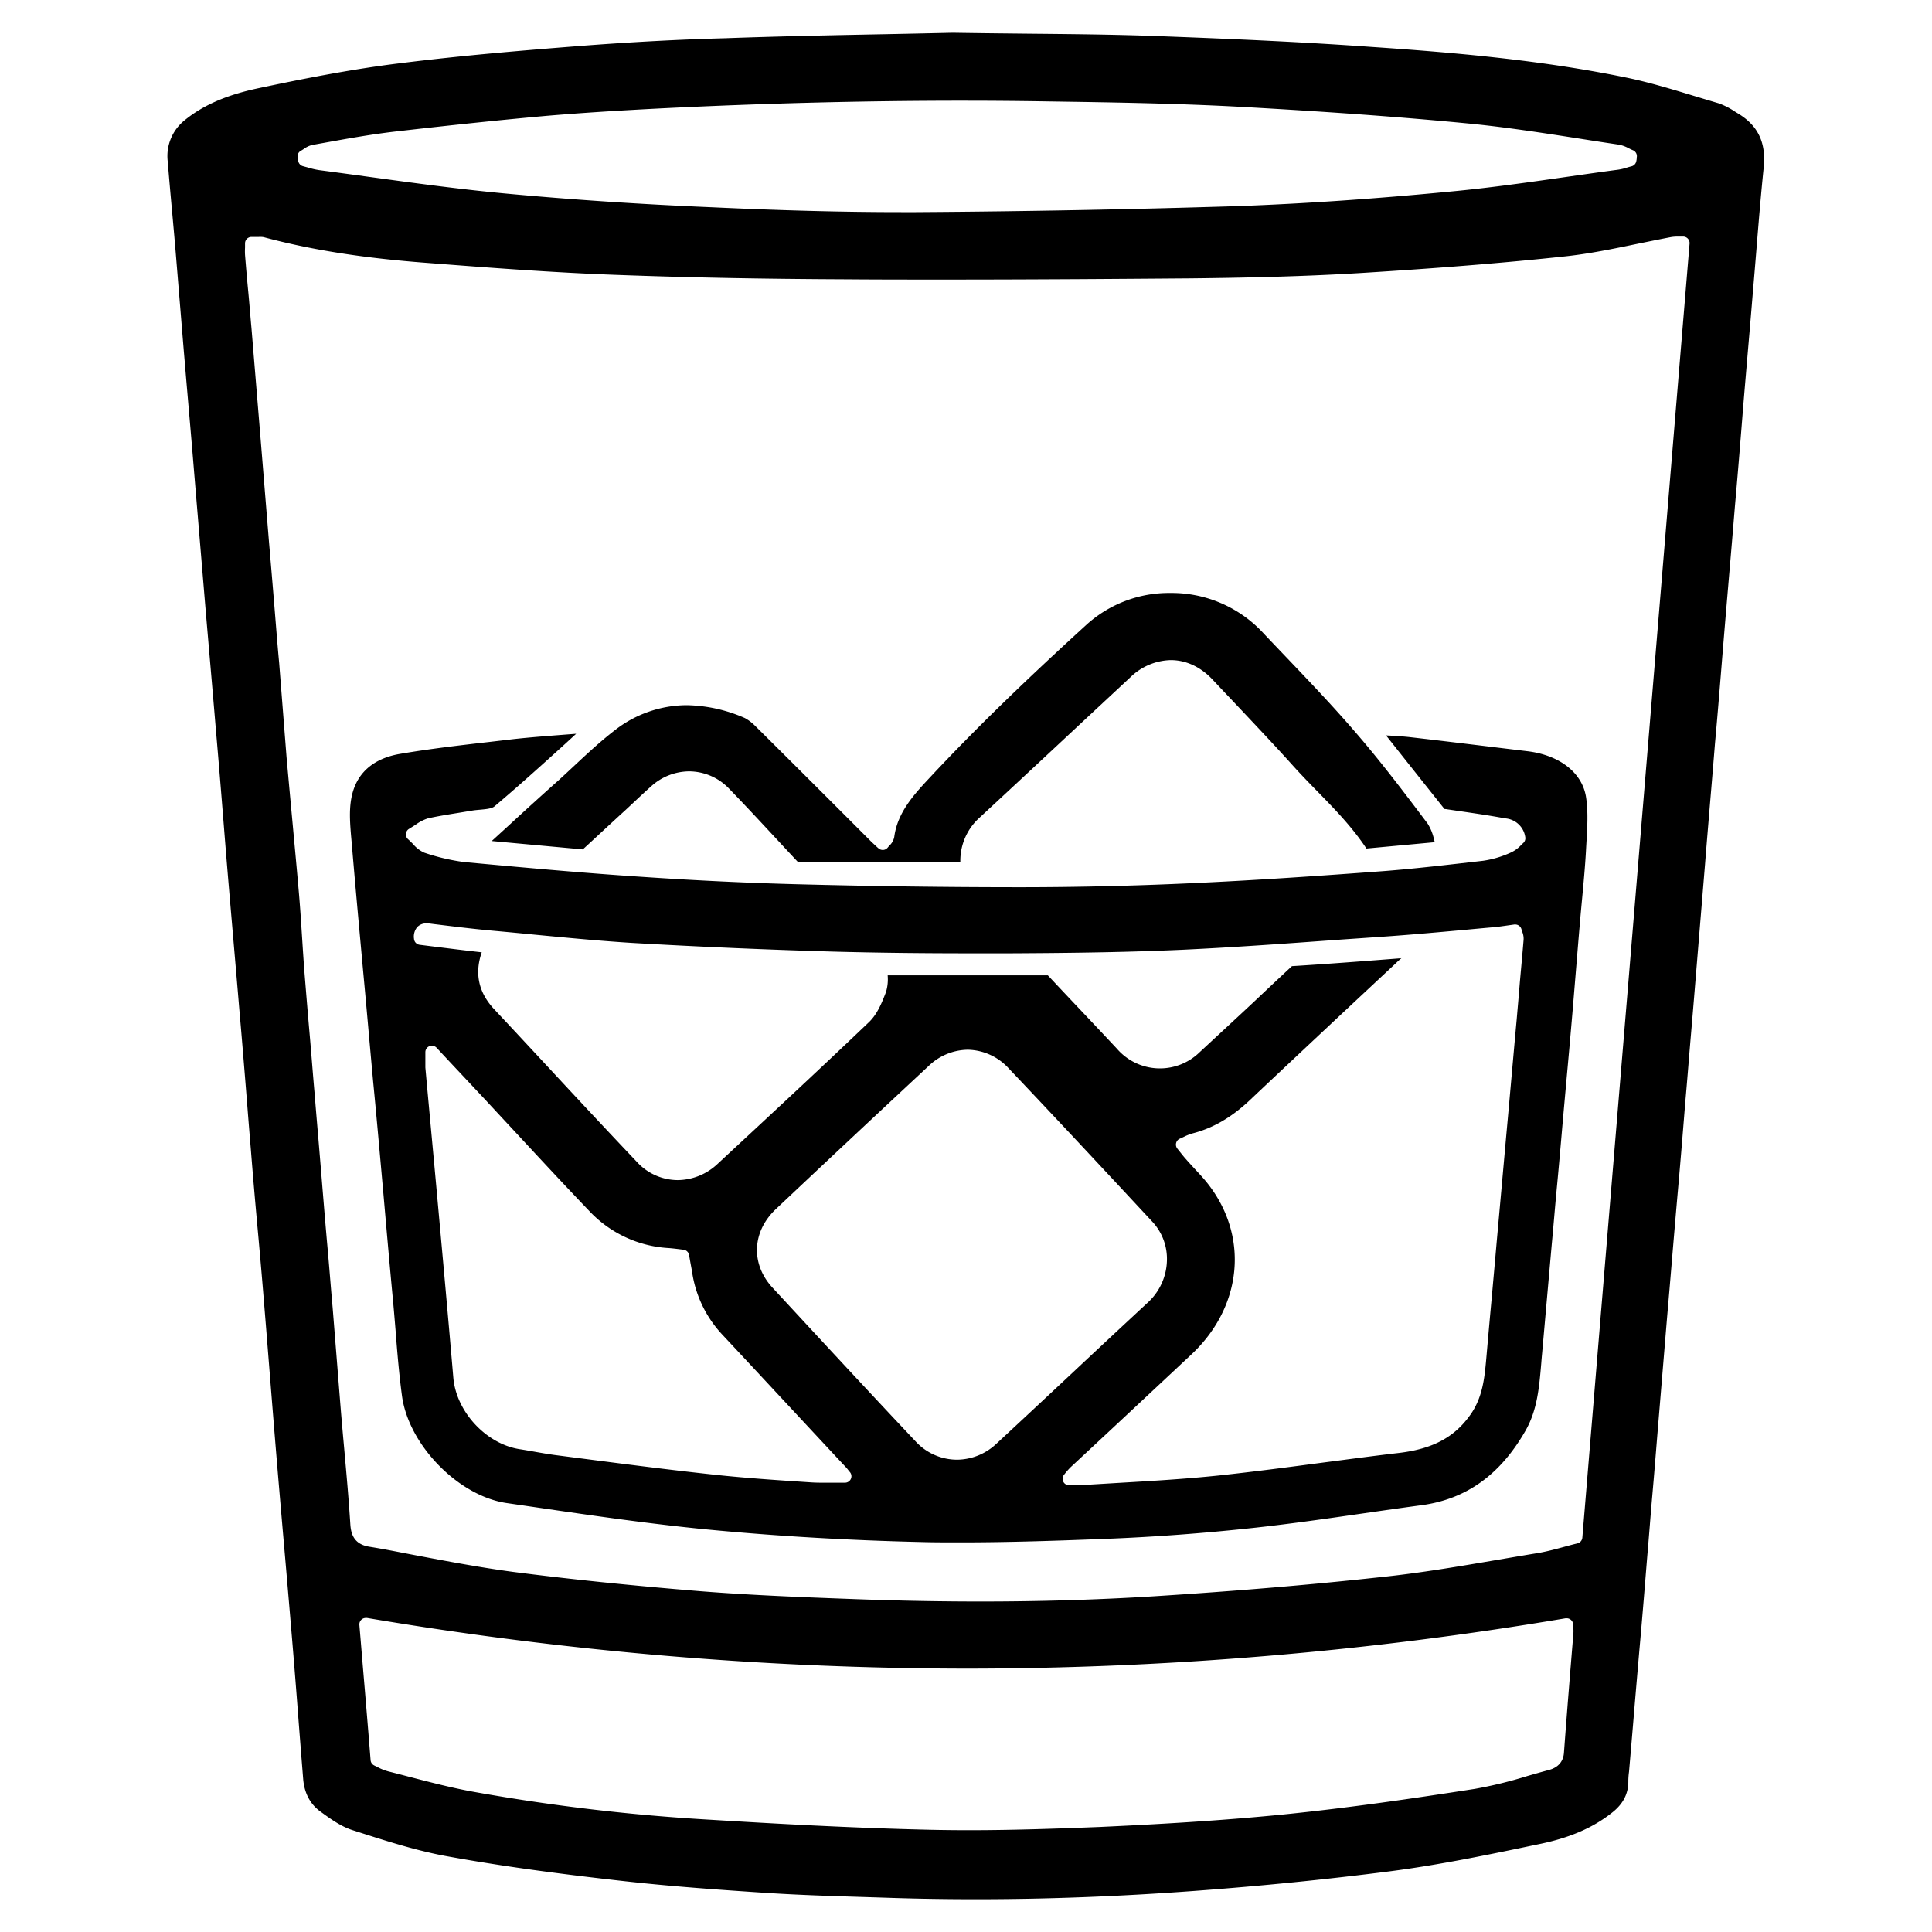 <svg id="Layer_1" data-name="Layer 1" xmlns="http://www.w3.org/2000/svg" viewBox="0 0 600 600"><title>02-browndrink</title><path d="M303,589.83c-9.25,0-18.5-.15-27.5-.46l-6.22-.2c-10.23-.31-20.81-.63-31.12-1.3-13.76-.9-29.77-2-45.5-3.79-21.54-2.42-37.94-4.73-53.17-7.48-9.57-1.67-19.08-4.72-28.28-7.67l-1.77-.57c-3.6-1.14-7-3.62-10-5.81s-4.9-5.54-5.28-10q-.9-11.19-1.76-22.44T90.6,507.71q-1.2-14.31-2.45-28.59T85.7,450.4c-.6-7.27-1.18-14.51-1.76-21.76S82.8,414.23,82.2,407q-1-12.5-2.15-25T77.9,356.9q-.59-7.06-1.14-14.1c-.78-9.69-1.58-19.71-2.46-29.61-.6-7.24-1.23-14.47-1.85-21.7S71.2,277.05,70.6,269.8q-.59-7.1-1.15-14.18C68.68,246,67.87,236,67,226.09c-.6-7.24-1.23-14.47-1.85-21.7S63.9,190,63.3,182.7l-3-35.9c-.93-11.54-2-23.32-2.95-34.71l-.25-2.9L54.7,80c-.39-4.84-.84-9.76-1.27-14.53-.46-5-.92-10.16-1.33-15.26a14.24,14.24,0,0,1,5.28-12.9c5.76-4.68,13-7.82,22.74-9.89,13.17-2.79,28.7-5.9,44-7.77,19.53-2.45,39.07-4.06,57.41-5.49,15.39-1.16,29.69-1.91,43.7-2.29,17-.61,34-.95,49.08-1.24,7.58-.15,14.8-.3,21.51-.46,8.6.14,16.63.22,24.39.3,13.3.13,25.86.25,38.19.7,27.21,1,48,2,67.43,3.39,25.24,1.72,52.26,4,78.95,9.47,7.07,1.43,14.15,3.58,21,5.66,2.68.81,5.35,1.62,8,2.4a23,23,0,0,1,5,2.55l.88.54c6.34,3.78,8.89,9.17,8.05,17-.87,8.5-1.58,17.11-2.25,25.44-.35,4.24-.69,8.47-1.06,12.7q-.75,9.17-1.55,18.36c-.52,6.12-1.05,12.25-1.55,18.35-.78,9.81-1.59,19.94-2.5,30.09q-.9,11-1.85,22c-.62,7.33-1.25,14.65-1.85,22l-.18,2.19c-.73,9.06-1.48,18.43-2.32,27.6q-.72,9-1.49,18c-.54,6.51-1.09,13-1.61,19.6l-3,36.49q-.75,9.22-1.55,18.49c-.52,6.18-1,12.36-1.55,18.51l-.16,1.95c-.73,9.14-1.5,18.59-2.34,27.84q-.85,9.79-1.67,19.59-.75,9-1.53,18l-3,36.21c-.5,6.2-1,12.43-1.55,18.65s-1,12.45-1.55,18.66l-.18,2.19c-.73,9.06-1.49,18.43-2.32,27.59q-.85,9.79-1.67,19.59-.75,9-1.53,18a22.75,22.75,0,0,0-.21,2.68c.08,4.07-1.62,7.37-5.21,10.11-6,4.72-13.27,7.8-22.88,9.73-15,3.14-30.54,6.38-46,8.37-19.42,2.5-39.84,4.55-60.69,6.09C347.15,589,324.88,589.83,303,589.83ZM113.6,502.47a2,2,0,0,0-1.35.52,2,2,0,0,0-.64,1.64q.51,6.08,1,12c.87,10.28,1.69,20,2.48,30a2,2,0,0,0,1.15,1.66l1,.49a15.72,15.72,0,0,0,3.37,1.35c2.07.52,4.18,1.07,6.28,1.62,6.89,1.79,14,3.65,21.23,4.9A613.81,613.81,0,0,0,221,565.16c18.87,1.16,43.71,2.56,68.37,3.11,3.7.08,7.6.12,11.6.12h0c13.91,0,27.65-.5,40.52-1,17-.79,37-1.88,57.22-3.9,20.37-2.06,40.42-5,59.21-7.92a132.64,132.64,0,0,0,16.38-4c2.21-.63,4.48-1.29,6.72-1.88,3.72-1,4.6-3.58,4.69-5.54.9-12.13,1.88-24.25,2.9-36.63a10.46,10.46,0,0,0,0-1.95c0-.32-.06-.66-.06-1a2,2,0,0,0-2-2l-.33,0a1123.47,1123.47,0,0,1-185.82,15.64,1123.22,1123.22,0,0,1-186.41-15.74ZM80.36,73.58c-.34,0-.7,0-1.09,0s-.75,0-1.17,0a2,2,0,0,0-2,2c0,.48,0,.91,0,1.31a19.42,19.42,0,0,0,0,2.29c.3,3.77.63,7.58,1,11.4s.65,7.57,1,11.35l3,36.41,2.4,29.5q.82,9.52,1.6,19c.53,6.36,1,12.71,1.6,19.07L89,235.23q.87,9.71,1.77,19.39c.65,7.06,1.31,14.13,1.93,21.22.46,5.07.79,10.22,1.11,15.21.24,3.76.49,7.64.79,11.47.5,6.16,1,12.34,1.55,18.52s1,12.34,1.55,18.49c.38,4.78.79,9.57,1.2,14.37q.66,7.83,1.3,15.72c.5,6.06,1,12.14,1.55,18.22s1,12.14,1.55,18.19c.8,10,1.6,20,2.4,30.09.37,4.61.78,9.22,1.2,13.83.69,7.67,1.4,15.61,1.9,23.44.19,2.83,1,6.17,5.88,6.95s9.79,1.79,14.59,2.7c9.79,1.85,19.92,3.76,30,5.11,17.43,2.26,36.43,4.22,58.1,6,16.35,1.3,33,1.91,49.19,2.51,13,.47,25.82.7,38,.7,18.39,0,36.41-.54,53.57-1.61,26-1.65,49.25-3.61,71-6,12.07-1.26,24.19-3.33,35.91-5.33,4.14-.7,8.26-1.41,12.39-2.08,2.8-.47,5.48-1.19,8.07-1.89,1.43-.39,2.9-.79,4.38-1.14a2,2,0,0,0,1.53-1.78q7.52-90.91,15.05-181.62,9.12-110.06,18.25-220.28a2,2,0,0,0-.57-1.56,2,2,0,0,0-1.43-.6h-.12c-.58,0-1.08,0-1.52,0a12.07,12.07,0,0,0-2.29.19c-3.31.63-6.72,1.34-10,2-7.59,1.58-15.44,3.21-23.16,4-18.6,2-39,3.63-62.51,5.09-19.22,1.19-38.52,1.53-53.2,1.7-21,.17-48.77.38-76.95.38-10.27,0-20.31,0-29.81-.08-26.31-.11-49.87-.57-72-1.4-19.46-.7-39.27-2.22-58.42-3.7-19.75-1.48-35.91-4-50.84-8A6.46,6.46,0,0,0,80.36,73.58ZM298.7,31.27c-30.5,0-62.06.81-93.8,2.4-14.17.73-25,1.44-35.17,2.3C156,37.2,141,38.75,122.48,40.88c-7.39.87-14.77,2.2-21.92,3.49L97.05,45a7.06,7.06,0,0,0-2.7,1.26c-.31.2-.59.39-.84.52a2,2,0,0,0-1.05,2.27,2.57,2.57,0,0,1,.06.35c0,.24.08.48.14.75a2,2,0,0,0,1.46,1.46l1.48.4a23.44,23.44,0,0,0,3.66.84c5.11.67,10.23,1.37,15.34,2.07,13.73,1.88,27.93,3.82,42,5.14,20.63,1.93,42.3,3.38,64.4,4.3,21.47,1,40.74,1.52,58.88,1.52h4.61C319,65.66,352.64,65,384.57,64c20.63-.76,42.15-2.23,65.83-4.51,12.22-1.14,24.58-2.91,36.53-4.62,5-.71,9.92-1.42,14.88-2.08a16.44,16.44,0,0,0,3.48-.76c.46-.14.92-.27,1.4-.39a2,2,0,0,0,1.45-1.46,8.22,8.22,0,0,0,.15-.84,2.23,2.23,0,0,1,0-.36,2,2,0,0,0-1.22-2.35c-.38-.15-.8-.36-1.25-.58a10.42,10.42,0,0,0-3.06-1.13c-4.34-.64-8.66-1.31-13-2-11.23-1.74-22.83-3.54-34.34-4.63-20.71-2-43.6-3.64-70-5.11-20.26-1.1-40.81-1.41-60.69-1.7C316.2,31.34,307.41,31.27,298.7,31.27Z"/><path d="M298.34,479c-4.32,0-8.55,0-12.6-.12-21.76-.51-43.27-1.75-64-3.69-18.73-1.74-37.63-4.5-55.91-7.17l-8.39-1.22c-15-2.14-30.53-18-32.6-33.29-.91-6.79-1.49-13.74-2-20.46-.24-2.88-.48-5.76-.74-8.66C121,392.89,120,381.2,119,369.89c-1-11.11-2-22.6-3.11-33.92q-.81-8.84-1.59-17.63t-1.61-17.66l-.29-3.19c-1.08-11.78-2.19-24-3.2-36l-.08-.85c-.37-4.21-.75-8.57-.05-12.53,1.71-9.8,9.24-13,15.25-14,9.27-1.58,18.83-2.68,28.06-3.74l7.26-.85c5.45-.59,11.07-1,16.5-1.43l2.79-.21-3.27,3c-7.18,6.51-14.62,13.24-22.14,19.58-.84.69-2.74.85-4.41,1-.77.07-1.55.13-2.31.25l-4.49.74c-3.07.49-6.24,1-9.34,1.68a13.24,13.24,0,0,0-3.9,2c-.64.41-1.3.83-2,1.26a2,2,0,0,0-1,1.52,2,2,0,0,0,.65,1.71c.59.53,1.1,1.05,1.6,1.56a9.73,9.73,0,0,0,3.46,2.63,65.19,65.19,0,0,0,12.37,2.91c17.18,1.58,36.62,3.38,55.37,4.6,16.9,1.15,33.35,1.92,48.88,2.31,22.61.59,45.57.9,68.25.9,17.46,0,35.15-.41,52.6-1.21,20.51-.91,41.23-2.36,60.55-3.8,10.06-.78,20.22-2,30-3.11l.85-.1a31.31,31.31,0,0,0,8.54-2.54,10.14,10.14,0,0,0,3.25-2.38c.21-.2.41-.4.6-.57a2,2,0,0,0,.64-1.87,6.81,6.81,0,0,0-6.27-5.8c-4.44-.83-9.07-1.51-13.55-2.16l-4.35-.64a7,7,0,0,0-.92-.11c-5.94-7.46-11.88-14.94-18.14-22.85,2.62.14,4.9.27,7.25.52,12.58,1.44,25.06,3,36.77,4.4,9.93,1.24,16.85,6.66,18.07,14.14.72,4.55.42,9.46.14,14.21-.06,1-.11,1.91-.16,2.86-.27,4.73-.72,9.6-1.16,14.31-.22,2.35-.44,4.69-.64,7-.45,5.18-.87,10.37-1.3,15.56s-.85,10.42-1.3,15.63q-.75,8.7-1.55,17.4c-.52,5.8-1.05,11.6-1.55,17.4s-1,11.5-1.55,17.24-1,11.51-1.55,17.26l-3,33.9c-.1,1.05-.19,2.11-.27,3.16-.64,7.54-1.24,14.66-5,21.12-7.81,13.54-18.26,21-31.94,22.92-6.08.81-12.28,1.7-18.26,2.56-10.93,1.58-22.24,3.2-33.38,4.43-15.79,1.73-31.49,2.9-46.66,3.49C330,478.42,314.13,479,298.34,479ZM435.22,297.58c-.56.46-1.11.95-1.63,1.47-15,14-30.56,28.56-45.86,43-5.5,5.09-11.17,8.34-17.32,9.92a15.3,15.3,0,0,0-2.58,1c-.43.21-.89.43-1.43.66a2,2,0,0,0-.76,3.09l.87,1.09c.69.86,1.18,1.49,1.8,2.18.83.95,1.7,1.89,2.56,2.83,1.38,1.49,2.81,3,4.08,4.6,13,16.41,10.95,38.28-4.92,53.19l-.19.18c-12.23,11.44-24.87,23.28-37.4,34.91a25.13,25.13,0,0,0-1.76,2l-.22.28a2,2,0,0,0,1.54,3.27l1.6,0,1.18,0c.45,0,.88,0,1.3-.05l10.65-.64c10.51-.61,21.38-1.24,32-2.36,10.78-1.16,21.7-2.6,32.25-4,7.76-1,15.79-2.09,23.67-3,10.15-1.24,16.83-4.75,21.68-11.41,4.13-5.54,4.7-11.83,5.25-17.92l.12-1.37q.76-8.71,1.56-17.4c.52-5.81,1.05-11.61,1.55-17.41,1-11.09,2-22.2,3-33.4.55-5.94,1.07-11.87,1.6-17.8s1.05-11.84,1.6-17.79c.33-3.92.69-7.84,1-11.78.39-4.32.79-8.66,1.15-13a5.6,5.6,0,0,0-.41-2.53c-.08-.25-.17-.52-.25-.81a2,2,0,0,0-1.92-1.47h-.28l-1.92.27c-1.4.2-2.72.39-4,.53-2.77.24-5.57.5-8.37.76-8.25.75-16.78,1.53-25.16,2.13l-14.48,1c-16.14,1.17-32.83,2.39-49.27,3.16-16.85.76-33.5,1-53.32,1.1l-12.38,0c-15.47,0-29.42-.17-42.65-.53-20.82-.6-41.83-1.51-62.44-2.7-10-.62-20.26-1.61-30.13-2.55q-6.58-.65-13.21-1.25c-6.12-.56-12-1.29-18.3-2.06l-1-.13a10.82,10.82,0,0,0-1.09-.07,3.84,3.84,0,0,0-3,1.14,4.62,4.62,0,0,0-1,3.67,2,2,0,0,0,1.75,1.83l2.7.34c5.46.68,11.08,1.39,16.58,2-2.28,6.57-1,12.52,3.91,17.72q8.34,8.91,16.63,17.85c9,9.71,18.37,19.75,27.67,29.55a17.27,17.27,0,0,0,12.65,5.62,18.31,18.31,0,0,0,12.25-4.91c14-13,30.59-28.34,47.14-44.14,2.65-2.54,4.05-6.14,5.28-9.32a13.58,13.58,0,0,0,.54-5.12v-.1h49.74c3.61,3.86,7.28,7.75,11,11.67,3.46,3.67,6.95,7.37,10.43,11.09a17.64,17.64,0,0,0,25.7,1.12l12.32-11.42c2.69-2.49,5.37-5,8-7.5,2.82-2.65,5.61-5.27,8.36-7.82C412.79,299.33,424,298.46,435.22,297.58ZM134.1,324.77a2.08,2.08,0,0,0-.73.13,2,2,0,0,0-1.27,1.87c0,.71,0,1.33,0,1.9,0,1,0,1.93,0,2.85.6,6.73,1.23,13.45,1.85,20.18s1.25,13.45,1.85,20.14c1.67,18.35,3.39,37.31,5,56.2,1,10.48,10.18,20.34,20.48,22,1.58.24,3.13.52,4.68.79,2.27.4,4.62.82,7,1.12l9.36,1.21c12.28,1.59,25,3.23,37.48,4.59,10.65,1.21,21.54,1.92,32.08,2.61,1,.07,2.15.1,3.47.1,1.12,0,2.26,0,3.42,0s2.4,0,3.64,0a2,2,0,0,0,1.52-3.31q-.36-.42-.63-.78a11.23,11.23,0,0,0-.87-1c-6.34-6.78-12.7-13.62-19.06-20.45s-12.78-13.73-19.2-20.6A36.06,36.06,0,0,1,215,395.43c-.13-.87-.3-1.75-.46-2.63s-.37-2-.53-3a2,2,0,0,0-1.74-1.69l-1.3-.16c-1.14-.14-2.22-.27-3.29-.35A36.66,36.66,0,0,1,183,376.08c-7.93-8.29-15.84-16.82-23.49-25.07q-4.65-5-9.29-10l-.12-.12c-4.66-5-9.32-9.92-14.48-15.47A2,2,0,0,0,134.1,324.77ZM300.55,326a17.89,17.89,0,0,0-12.21,5.1c-15.94,14.84-31.93,29.82-47.51,44.51-7.32,7-7.68,17-.9,24.31,14.55,15.73,29.59,32,44.52,47.82a17.5,17.5,0,0,0,12.74,5.58,18,18,0,0,0,12.17-4.88q11.86-11,23.71-22.11t23.7-22.1a18.32,18.32,0,0,0,5.63-12.72,16.92,16.92,0,0,0-4.51-12.08c-14.56-15.65-29.6-31.81-44.54-47.54A17.62,17.62,0,0,0,300.55,326Z"/><path d="M247.77,267.67q-3.17-3.39-6.26-6.73c-5.15-5.54-10-10.77-15.07-16A17.27,17.27,0,0,0,214,239.55a17.76,17.76,0,0,0-11.75,4.62c-1.84,1.64-3.66,3.35-5.43,5-.86.81-1.72,1.62-2.6,2.43-2.38,2.17-4.77,4.39-7.18,6.61q-3,2.79-6.05,5.58l-28.28-2.6,5.47-5c5-4.62,10.26-9.39,15.44-14,1.52-1.38,3-2.78,4.51-4.18,4.06-3.79,8.26-7.72,12.67-11.12A36.56,36.56,0,0,1,213.21,219a46.77,46.77,0,0,1,18.12,4,13.77,13.77,0,0,1,3,2.24c11.93,11.83,24.13,24,35.93,35.83.61.61,1.27,1.2,2,1.89l.54.48a2,2,0,0,0,1.33.52h.18a2,2,0,0,0,1.4-.77c.18-.22.36-.43.54-.62a4.87,4.87,0,0,0,1.47-2.65c1-7.71,6.32-13.38,11-18.39,13.63-14.6,28.71-29.3,48.88-47.69a38.16,38.16,0,0,1,25.84-9.69,38.77,38.77,0,0,1,28.26,11.79c2.57,2.73,5.15,5.43,7.74,8.14,7.11,7.45,14.47,15.16,21.3,23.09,8.14,9.37,15.83,19.58,22.62,28.6a15.06,15.06,0,0,1,2,5c.08.26.15.52.23.78l-11.44,1.06-9.79.91c-4.47-6.75-10-12.39-15.34-17.86-2.47-2.52-5-5.13-7.39-7.78-6.09-6.77-12.45-13.47-18.6-20q-3.12-3.28-6.23-6.59C373,207.15,368.4,205,363.58,205a18.56,18.56,0,0,0-12.53,5.33q-11.74,10.92-23.47,21.87T304.24,253.9a18,18,0,0,0-6,13.77Z"/></svg>